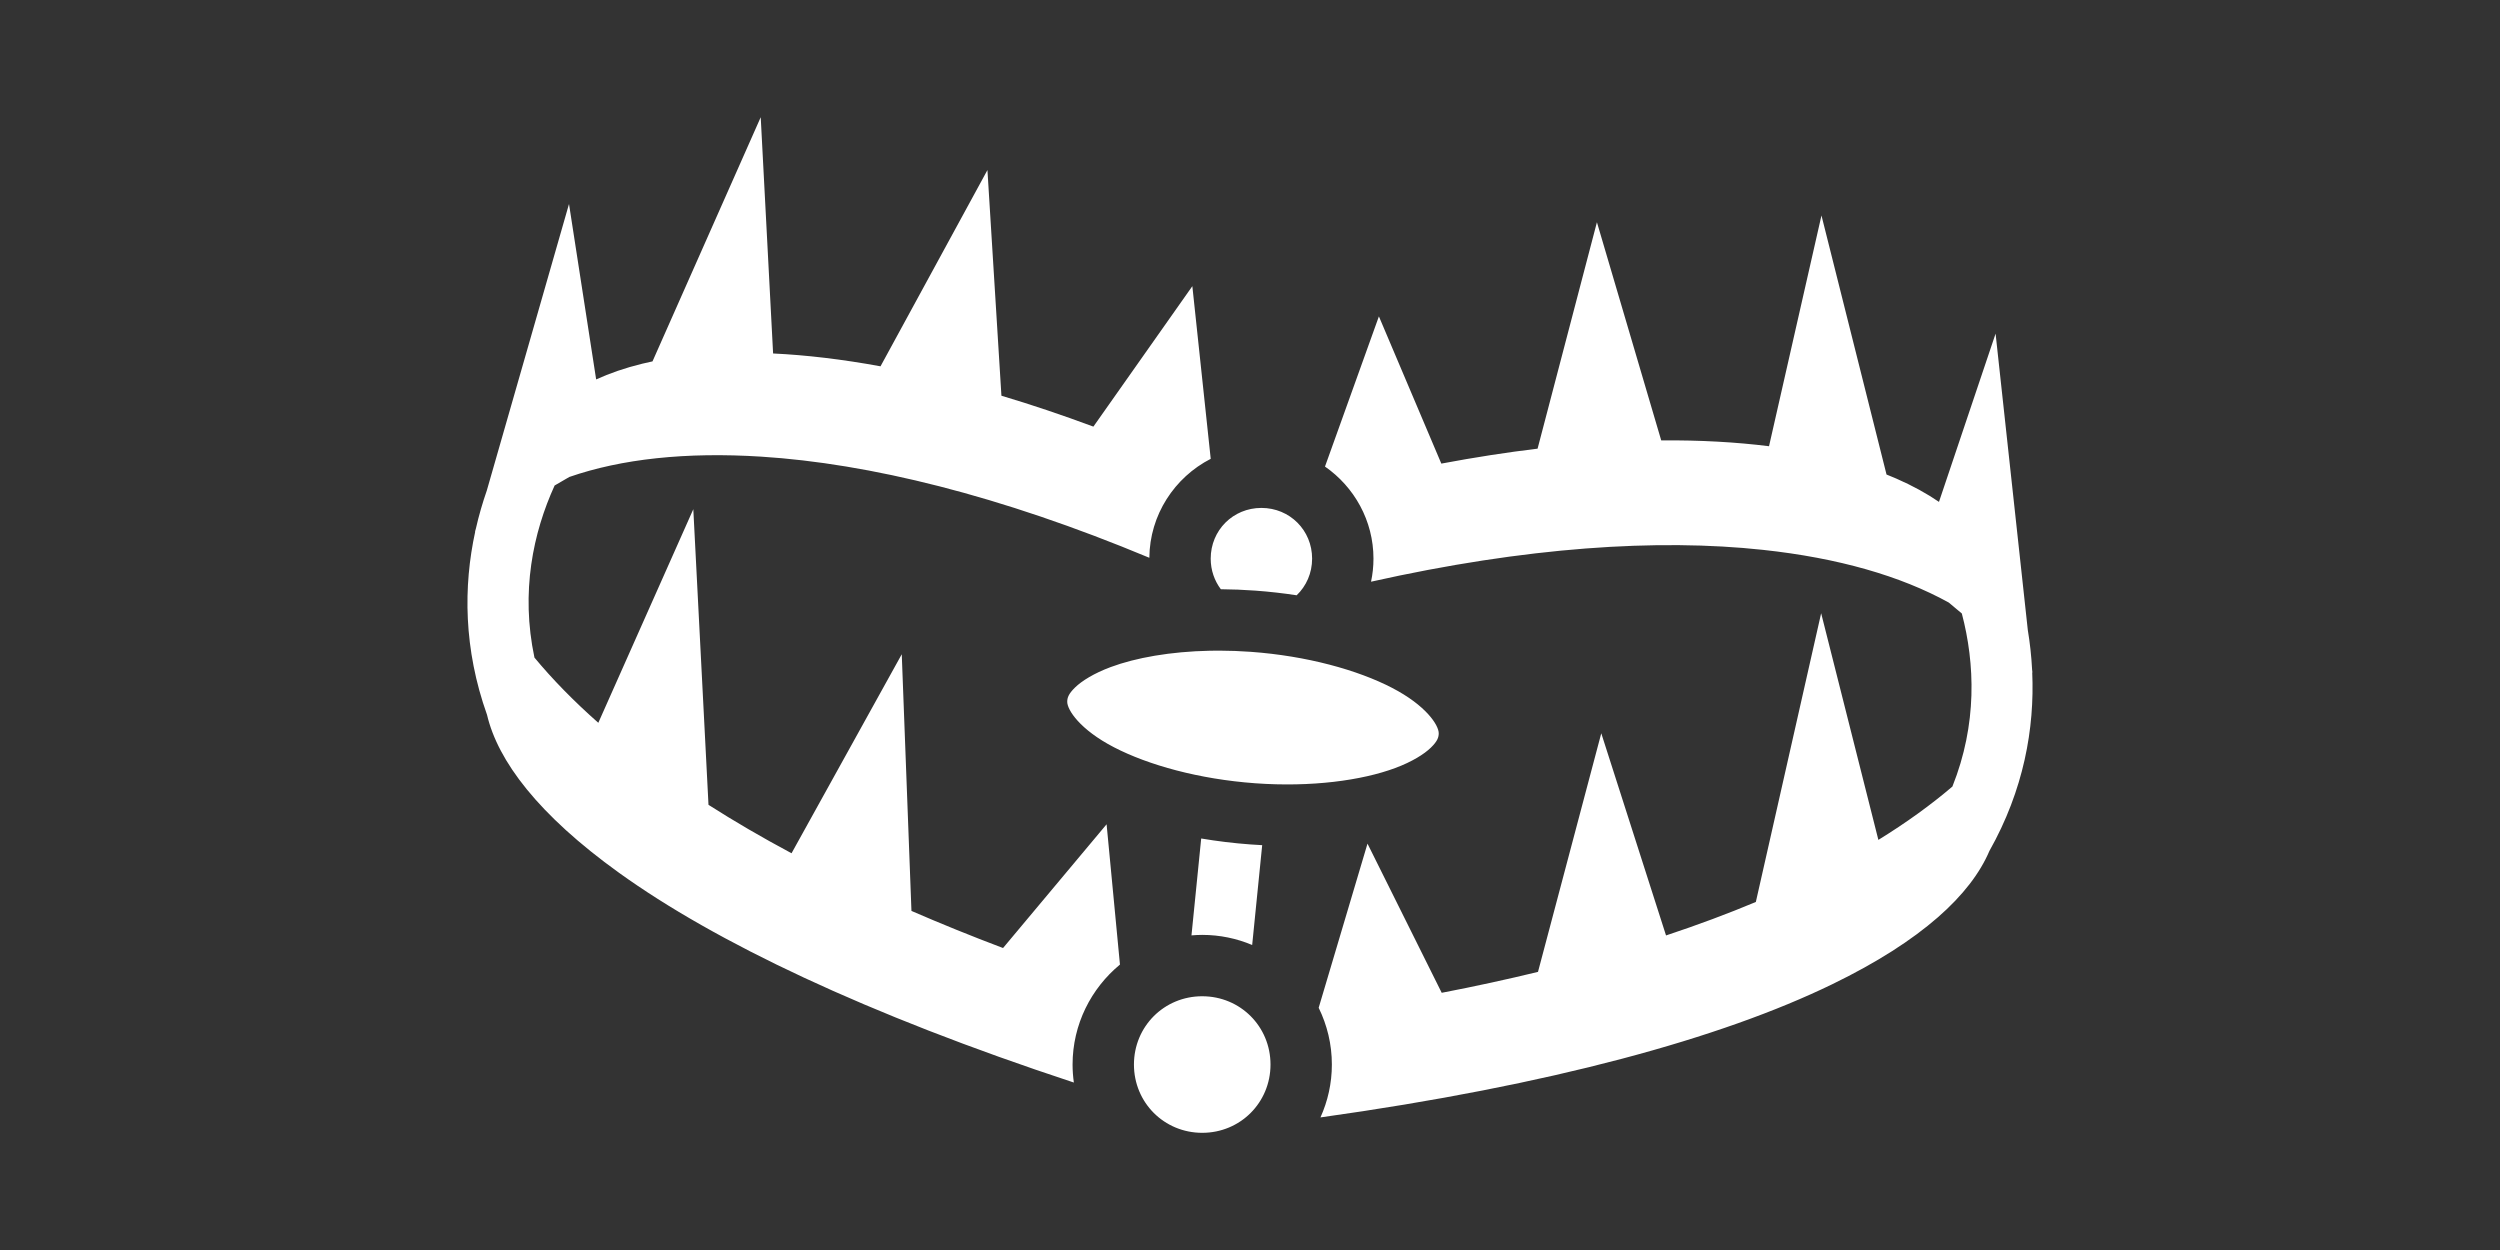 <svg viewBox="0 0 320 160" width="320" height="160" xmlns="http://www.w3.org/2000/svg" style="fill:white;fill-rule:nonzero;">
  <rect x="0" y="0" width="320" height="160" fill="#333333" stroke="none"/>
  <path d="M 97.373,15.001 83.52,46.258 c -0.445,0.094 -0.884,0.191 -1.311,0.296 -2.224,0.545 -4.182,1.226 -5.902,2.013 L 72.833,26.11 62.311,62.789 c -0.545,1.565 -1.019,3.197 -1.403,4.89 l -0.109,0.38 0.029,-0.017 c -1.526,7.004 -1.496,15.014 1.512,23.458 1.389,5.893 6.52,12.757 16.911,20.229 12.268,8.822 31.54,18.052 58.203,26.837 -0.106,-0.754 -0.165,-1.523 -0.165,-2.306 0,-5.131 2.369,-9.744 6.065,-12.795 l -1.71,-17.957 -13.255,15.839 c -4.103,-1.549 -8.005,-3.135 -11.723,-4.749 L 115.425,83.744 101.317,109.217 c -3.811,-2.038 -7.353,-4.107 -10.63,-6.199 L 88.743,65.179 76.584,92.519 C 73.439,89.743 70.719,86.954 68.41,84.173 66.627,75.761 68.237,68.177 70.993,62.143 l 1.884,-1.093 c 6.662,-2.31 14.925,-3.213 24.586,-2.598 13.756,0.876 30.472,4.937 49.654,12.945 0.041,-5.502 3.238,-10.3 7.855,-12.667 l -2.352,-22.101 -12.666,17.978 c -4.068,-1.513 -7.995,-2.828 -11.772,-3.955 l -1.79,-28.884 -13.686,25.12 c -4.952,-0.909 -9.545,-1.444 -13.749,-1.643 L 97.372,15 Z m 135.775,12.581 -6.713,29.535 c -4.172,-0.523 -8.777,-0.788 -13.8,-0.747 l -8.229,-27.923 -7.596,28.982 c -3.926,0.471 -8.038,1.107 -12.32,1.912 l -7.991,-18.844 -6.901,19.223 c 3.74,2.598 6.206,6.922 6.206,11.784 0,1.012 -0.108,2 -0.311,2.954 19.846,-4.442 36.68,-5.533 50.166,-4.076 9.624,1.038 17.612,3.336 23.783,6.745 l 1.672,1.4 c 1.688,6.415 1.984,14.164 -1.207,22.15 -2.748,2.346 -5.903,4.63 -9.475,6.829 l -7.325,-29.012 -8.359,36.957 c -3.576,1.498 -7.407,2.93 -11.496,4.286 l -8.289,-25.877 -8.1,30.541 c -3.928,0.954 -8.03,1.851 -12.324,2.677 l -9.5,-19.092 -6.249,21.011 c 1.08,2.198 1.689,4.664 1.689,7.263 0,2.407 -0.525,4.698 -1.461,6.769 29.592,-4.139 51.345,-10.162 65.514,-17.048 11.512,-5.594 17.737,-11.484 20.11,-17.055 4.401,-7.808 5.795,-15.696 5.483,-22.857 l 0.026,0.022 -0.043,-0.396 c -0.09,-1.734 -0.279,-3.423 -0.55,-5.058 l -4.123,-37.932 -7.246,21.536 c -1.561,-1.067 -3.375,-2.072 -5.473,-2.988 -0.403,-0.175 -0.82,-0.345 -1.241,-0.514 l -8.327,-33.16 z m -71.688,37.432 c -3.632,0 -6.49,2.859 -6.49,6.491 0,1.483 0.483,2.833 1.296,3.916 1.437,0.011 2.906,0.069 4.399,0.177 1.813,0.132 3.583,0.335 5.309,0.598 1.223,-1.174 1.977,-2.83 1.977,-4.691 0,-3.631 -2.86,-6.491 -6.492,-6.491 z m -5.317,18.268 c -0.429,-0.001 -0.854,0.002 -1.275,0.011 -5.05,0.103 -9.493,0.897 -12.704,2.093 -2.141,0.798 -3.707,1.778 -4.56,2.614 -0.853,0.836 -0.998,1.326 -0.998,1.837 0,1.02 1.601,3.546 5.992,5.818 4.391,2.273 10.887,4.082 18.067,4.603 7.181,0.521 13.652,-0.359 17.934,-1.954 2.14,-0.798 3.707,-1.778 4.56,-2.614 0.853,-0.835 0.998,-1.325 0.998,-1.836 0,-1.021 -1.601,-3.547 -5.992,-5.819 -4.39,-2.273 -10.886,-4.081 -18.067,-4.602 -1.346,-0.098 -2.668,-0.146 -3.955,-0.15 z m -2.39,24.045 -1.244,12.402 c 0.454,-0.038 0.912,-0.063 1.375,-0.063 2.262,0 4.423,0.462 6.394,1.293 l 1.282,-12.778 c -0.485,-0.025 -0.972,-0.055 -1.462,-0.09 -2.177,-0.158 -4.296,-0.417 -6.345,-0.764 z m 0.132,20.193 c -4.875,0 -8.74,3.866 -8.74,8.741 0,4.873 3.866,8.74 8.74,8.74 4.872,0 8.74,-3.868 8.74,-8.74 0,-4.873 -3.867,-8.74 -8.741,-8.74 z" />
</svg>
